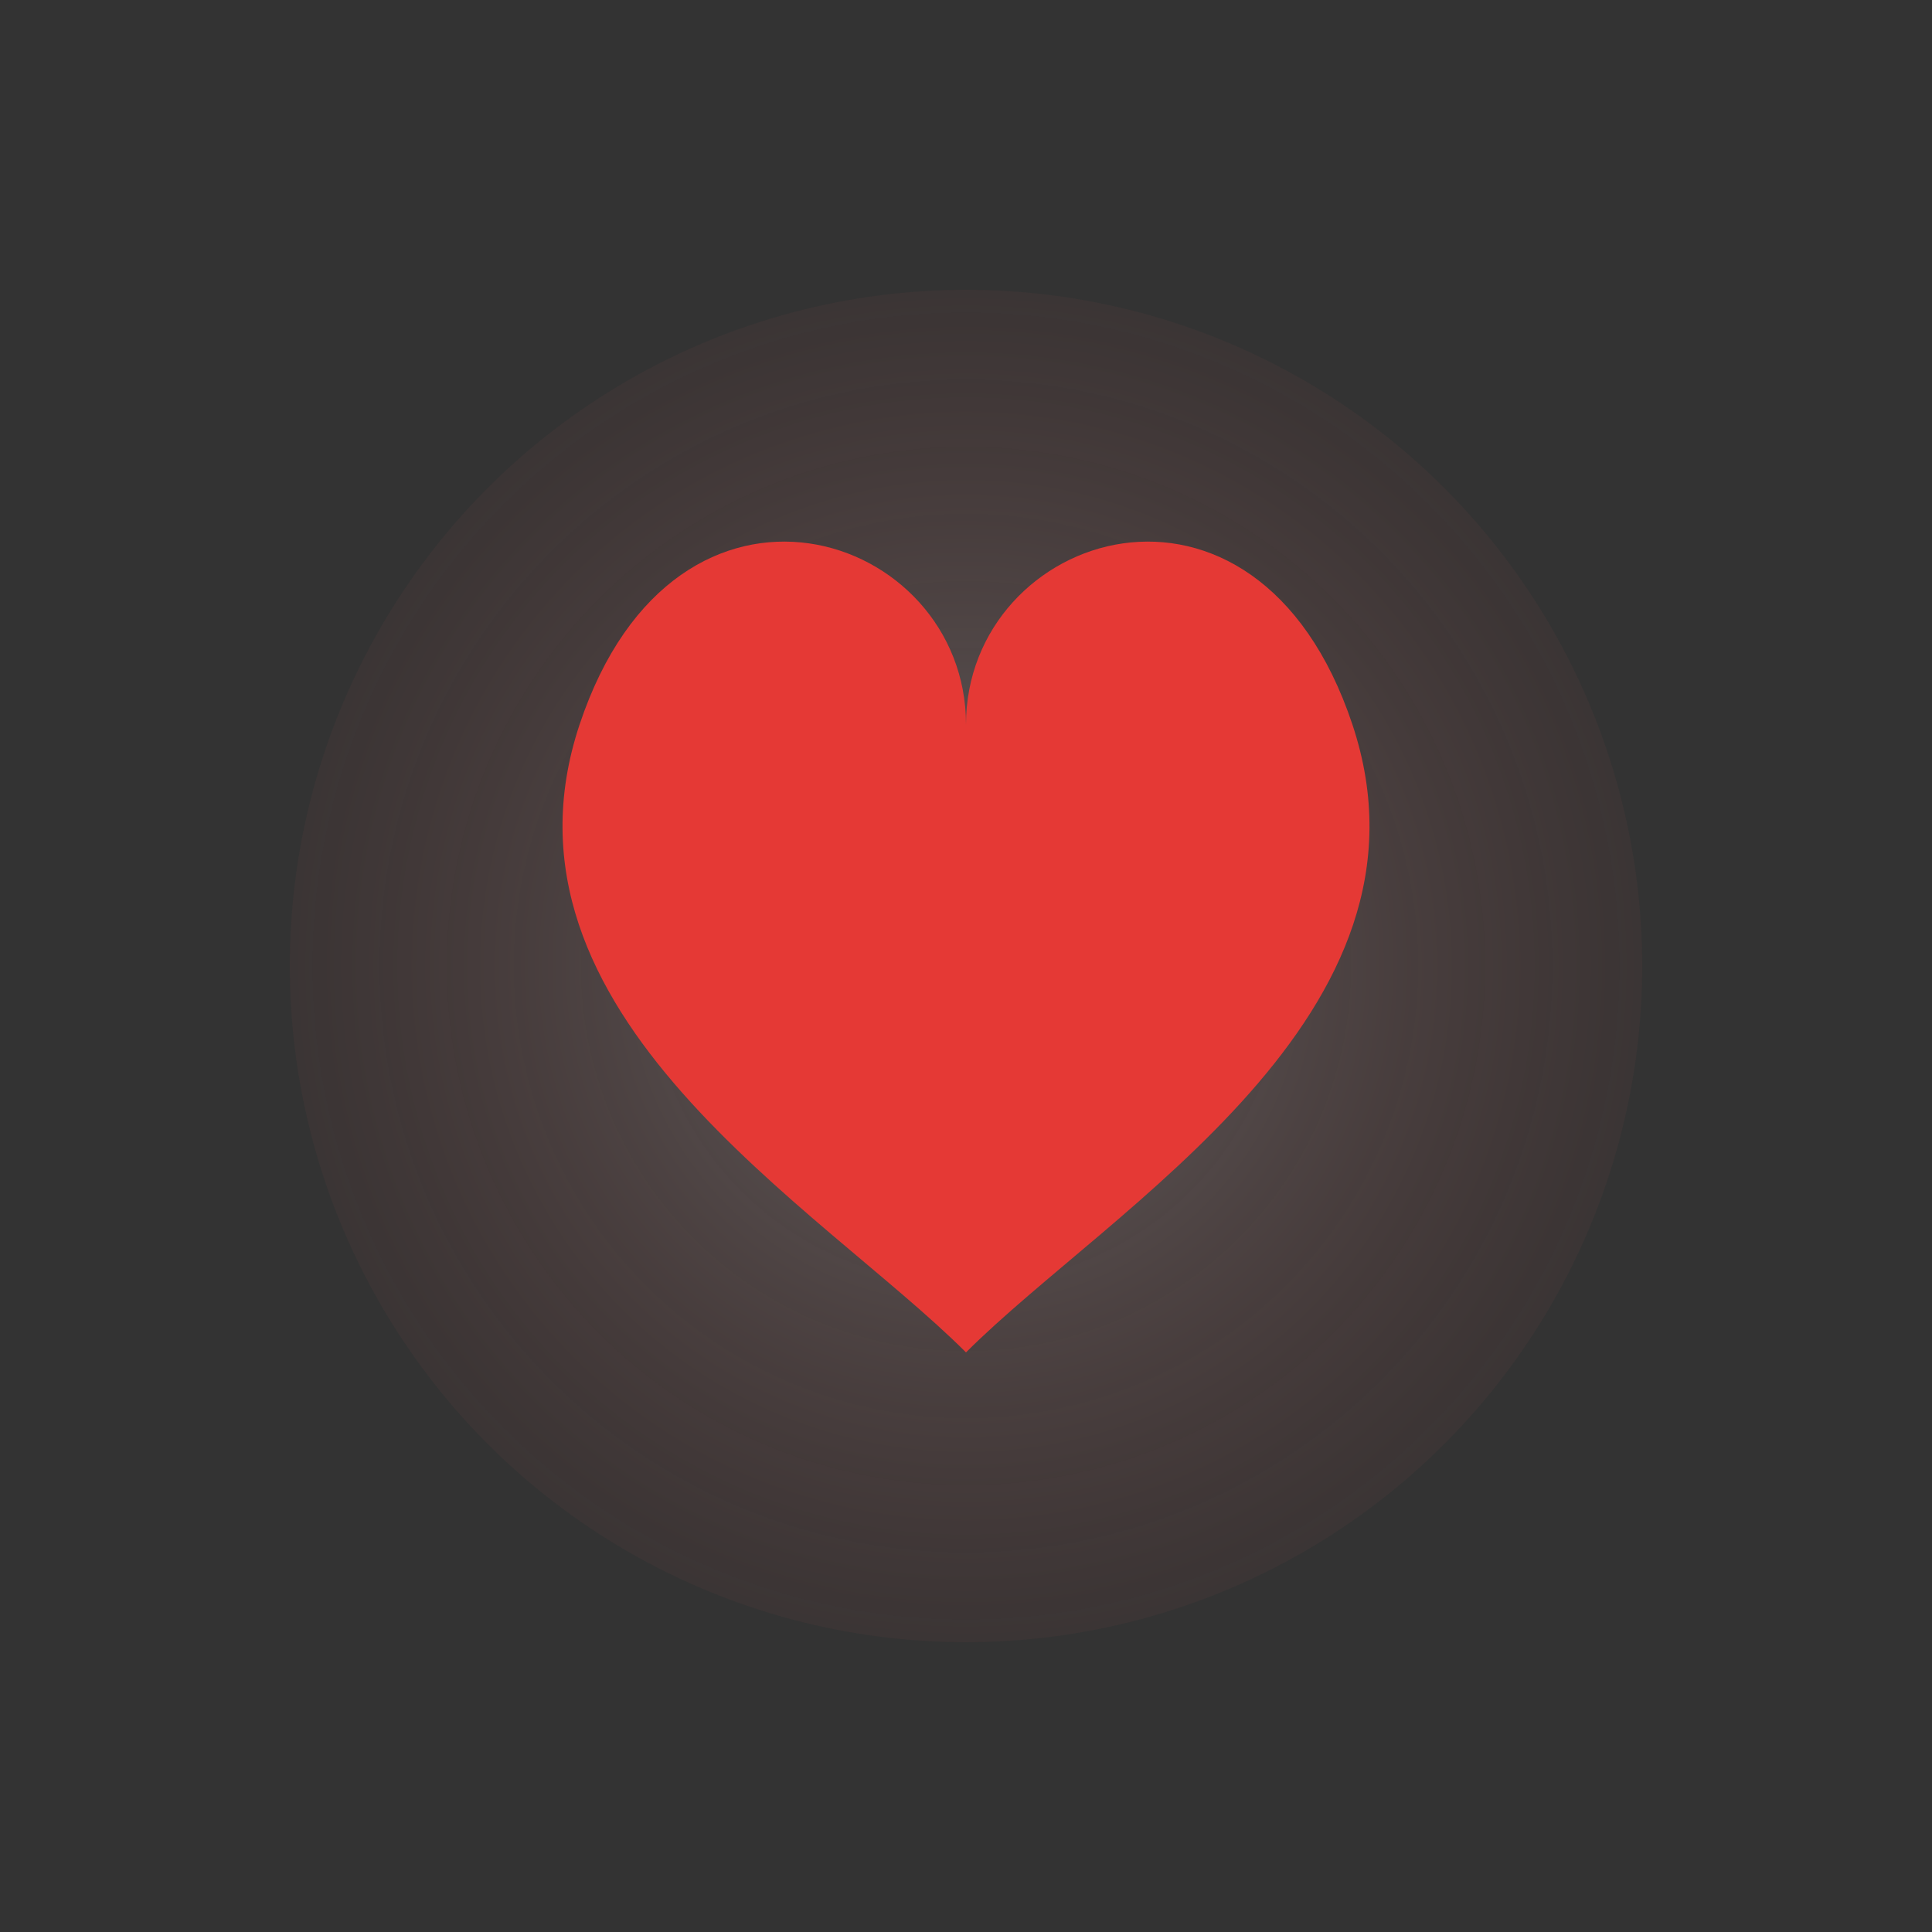 <svg id="user_heart" xmlns="http://www.w3.org/2000/svg" viewBox="0 0 200 200">
  <rect x="0" y="0" width="200" height="200" fill="#333333" stroke="none"/>
  <defs>
    <radialGradient id="heartGlow" cx="50%" cy="50%" r="60%">
      <stop offset="0%" stop-color="#FFFFFF" stop-opacity="0.8"/>
      <stop offset="100%" stop-color="#E53935" stop-opacity="0"/>
    </radialGradient>
  </defs>

  <!-- Soft outer glow -->
  <circle cx="100" cy="100" r="70" fill="url(#heartGlow)" opacity="0.3"/>

  <!-- Refined heart shape -->
  <path id="heart-shape"
        d="M100 140 
           C 85 125, 50 105, 60 75 
           C 70 45, 100 55, 100 75 
           C 100 55, 130 45, 140 75 
           C 150 105, 115 125, 100 140 Z"
        fill="#E53935" />

  <!-- Gentle pulse animation -->
  <animateTransform attributeName="transform"
                    attributeType="XML"
                    type="scale"
                    values="1;1.05;1"
                    dur="2s"
                    repeatCount="indefinite" />
</svg>
